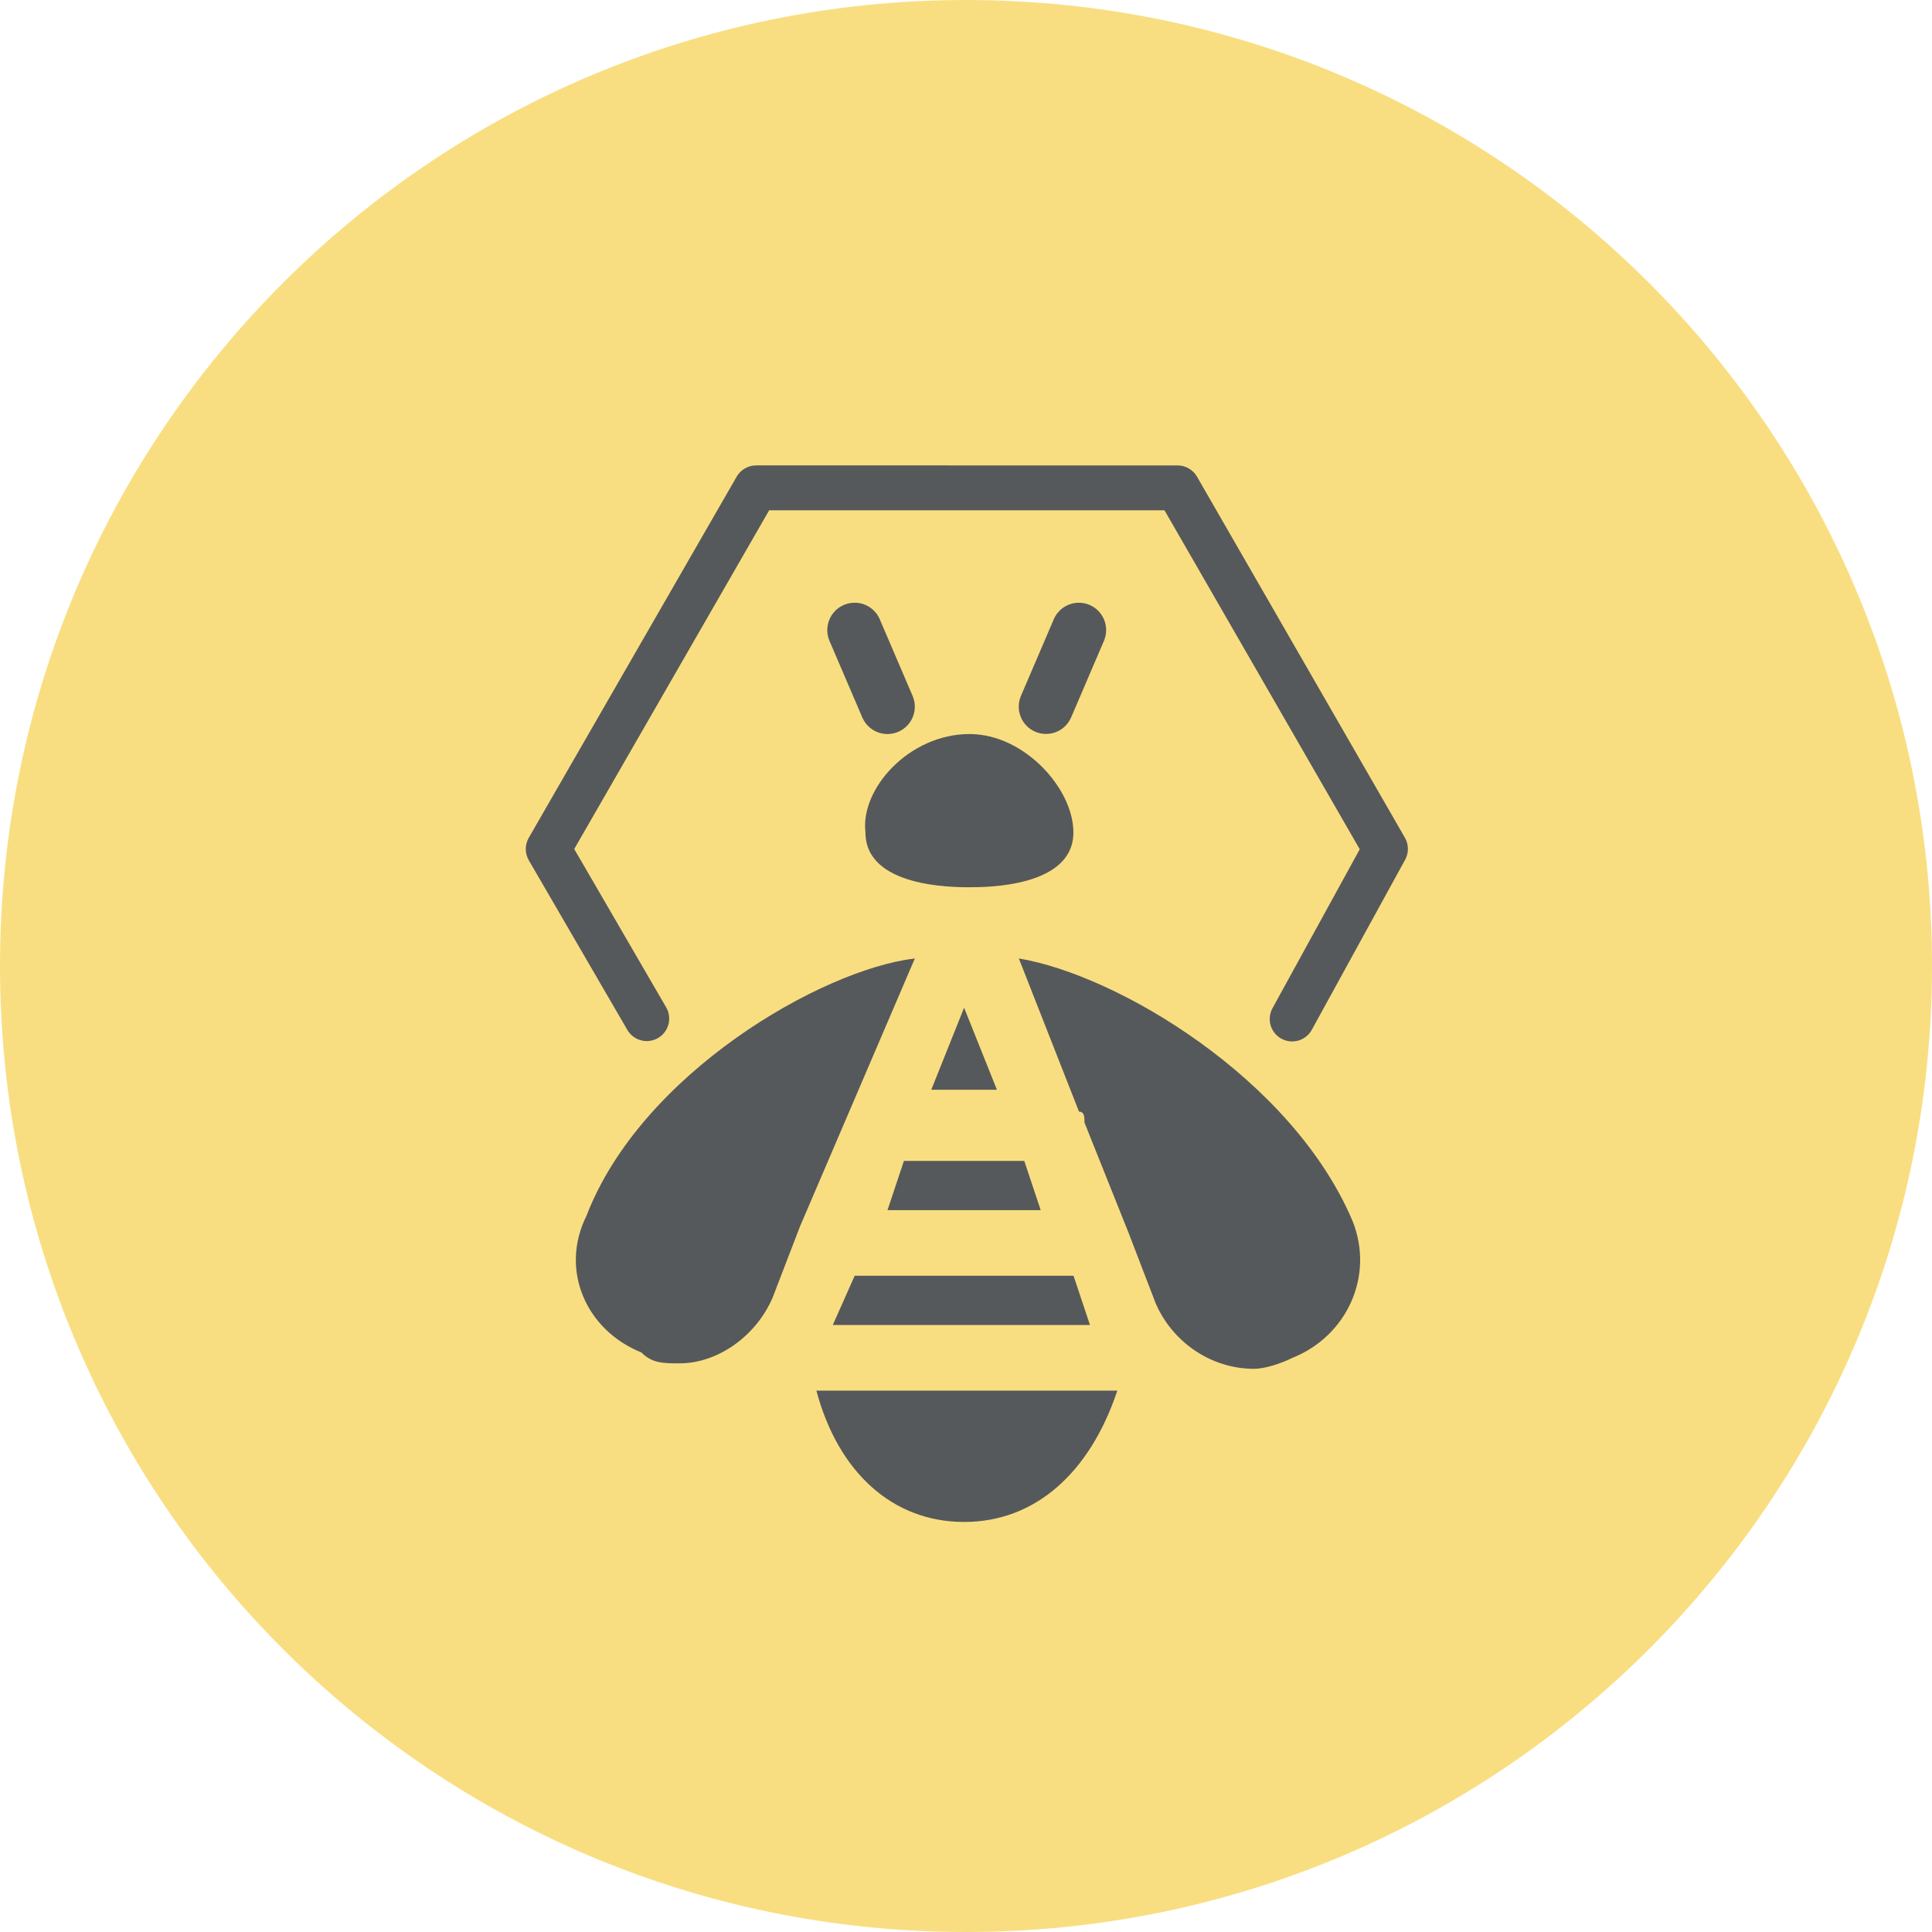 <svg width="1024" height="1024" viewBox="0 0 1024 1024" fill="none" xmlns="http://www.w3.org/2000/svg">
<g clip-path="url(#clip0_3_284)">
<path d="M512 1024C794.77 1024 1024 794.77 1024 512C1024 229.23 794.77 0 512 0C229.23 0 0 229.23 0 512C0 794.77 229.23 1024 512 1024Z" fill="#F9DE81"/>
<path d="M400.82 246.67C398.722 246.661 396.659 247.207 394.84 248.252C393.021 249.297 391.51 250.804 390.46 252.62L280.29 444C279.228 445.821 278.668 447.892 278.668 450C278.668 452.108 279.228 454.179 280.29 456L332.51 545.89C334.101 548.616 336.71 550.599 339.763 551.402C342.816 552.204 346.063 551.761 348.79 550.17C351.516 548.579 353.499 545.97 354.301 542.916C355.104 539.863 354.661 536.616 353.07 533.89L304.36 450L407.68 270.46H617.2L720.69 450.13L674.58 534.13C673.785 535.501 673.272 537.017 673.072 538.589C672.871 540.161 672.987 541.758 673.412 543.284C673.837 544.811 674.563 546.237 675.548 547.479C676.532 548.721 677.755 549.754 679.144 550.517C680.534 551.279 682.061 551.756 683.638 551.92C685.214 552.084 686.807 551.931 688.324 551.47C689.84 551.009 691.249 550.25 692.467 549.237C693.686 548.223 694.69 546.977 695.42 545.57L744.75 455.68C745.734 453.889 746.241 451.874 746.222 449.831C746.203 447.787 745.658 445.782 744.64 444.01L634.43 252.63C633.384 250.821 631.881 249.319 630.071 248.275C628.262 247.23 626.209 246.68 624.12 246.68L400.82 246.67ZM452.82 319.46C450.433 319.484 448.089 320.098 445.996 321.245C443.903 322.393 442.126 324.039 440.822 326.039C439.518 328.038 438.728 330.328 438.522 332.706C438.316 335.084 438.7 337.476 439.64 339.67L457.04 380.27C458.555 383.805 461.413 386.594 464.985 388.022C468.557 389.45 472.549 389.401 476.085 387.885C479.62 386.369 482.408 383.511 483.837 379.94C485.265 376.368 485.215 372.375 483.7 368.84L466.3 328.24C465.172 325.607 463.29 323.368 460.891 321.803C458.492 320.239 455.684 319.42 452.82 319.45V319.46ZM571.82 319.46C568.985 319.464 566.213 320.298 563.848 321.86C561.482 323.423 559.626 325.644 558.51 328.25L541.11 368.85C539.607 372.381 539.566 376.363 540.994 379.924C542.422 383.486 545.204 386.336 548.73 387.85C552.26 389.352 556.243 389.394 559.804 387.966C563.365 386.537 566.215 383.756 567.73 380.23L585.13 339.63C586.632 336.099 586.674 332.117 585.245 328.556C583.817 324.994 581.035 322.144 577.51 320.63C575.699 319.855 573.749 319.457 571.78 319.46H571.82ZM513.82 389.06C481.92 389.06 455.82 418.06 458.72 441.26C458.72 470.26 505.12 470.26 513.82 470.26C522.52 470.26 568.92 470.26 568.92 441.26C569 418.06 542.91 389.06 513.91 389.06H513.82ZM540 508L571.9 589.2C574.8 589.2 574.8 592.1 574.8 595L598 653L612.5 690.7C621.2 711 641.5 725.5 664.7 725.5C670.5 725.5 679.2 722.6 685 719.7C714 708.1 728.5 676.2 716.9 647.2C685 571.77 592.22 516.67 540 508ZM484.89 508C435.58 513.8 339.89 568.9 310.89 644.3C296.39 673.3 310.89 705.2 339.89 716.8C345.69 722.6 351.49 722.6 360.19 722.6C380.49 722.6 400.79 708.1 409.49 687.8L423.99 650.1L484.89 508ZM510.99 534.1L493.59 577.6H528.39L510.99 534.1ZM479.09 615.3L470.39 641.4H551.59L542.89 615.3H479.09ZM453 676.17L441.4 702.27H577.7L569 676.17H453ZM432.7 737.07C444.3 780.57 473.3 806.67 511 806.67C548.7 806.67 577.7 780.57 592.2 737.07H432.7Z" fill="#56595B"/>
</g>
<defs>
<clipPath id="clip0_3_284">
<rect width="1024" height="1024" fill="white"/>
</clipPath>
</defs>
</svg>
